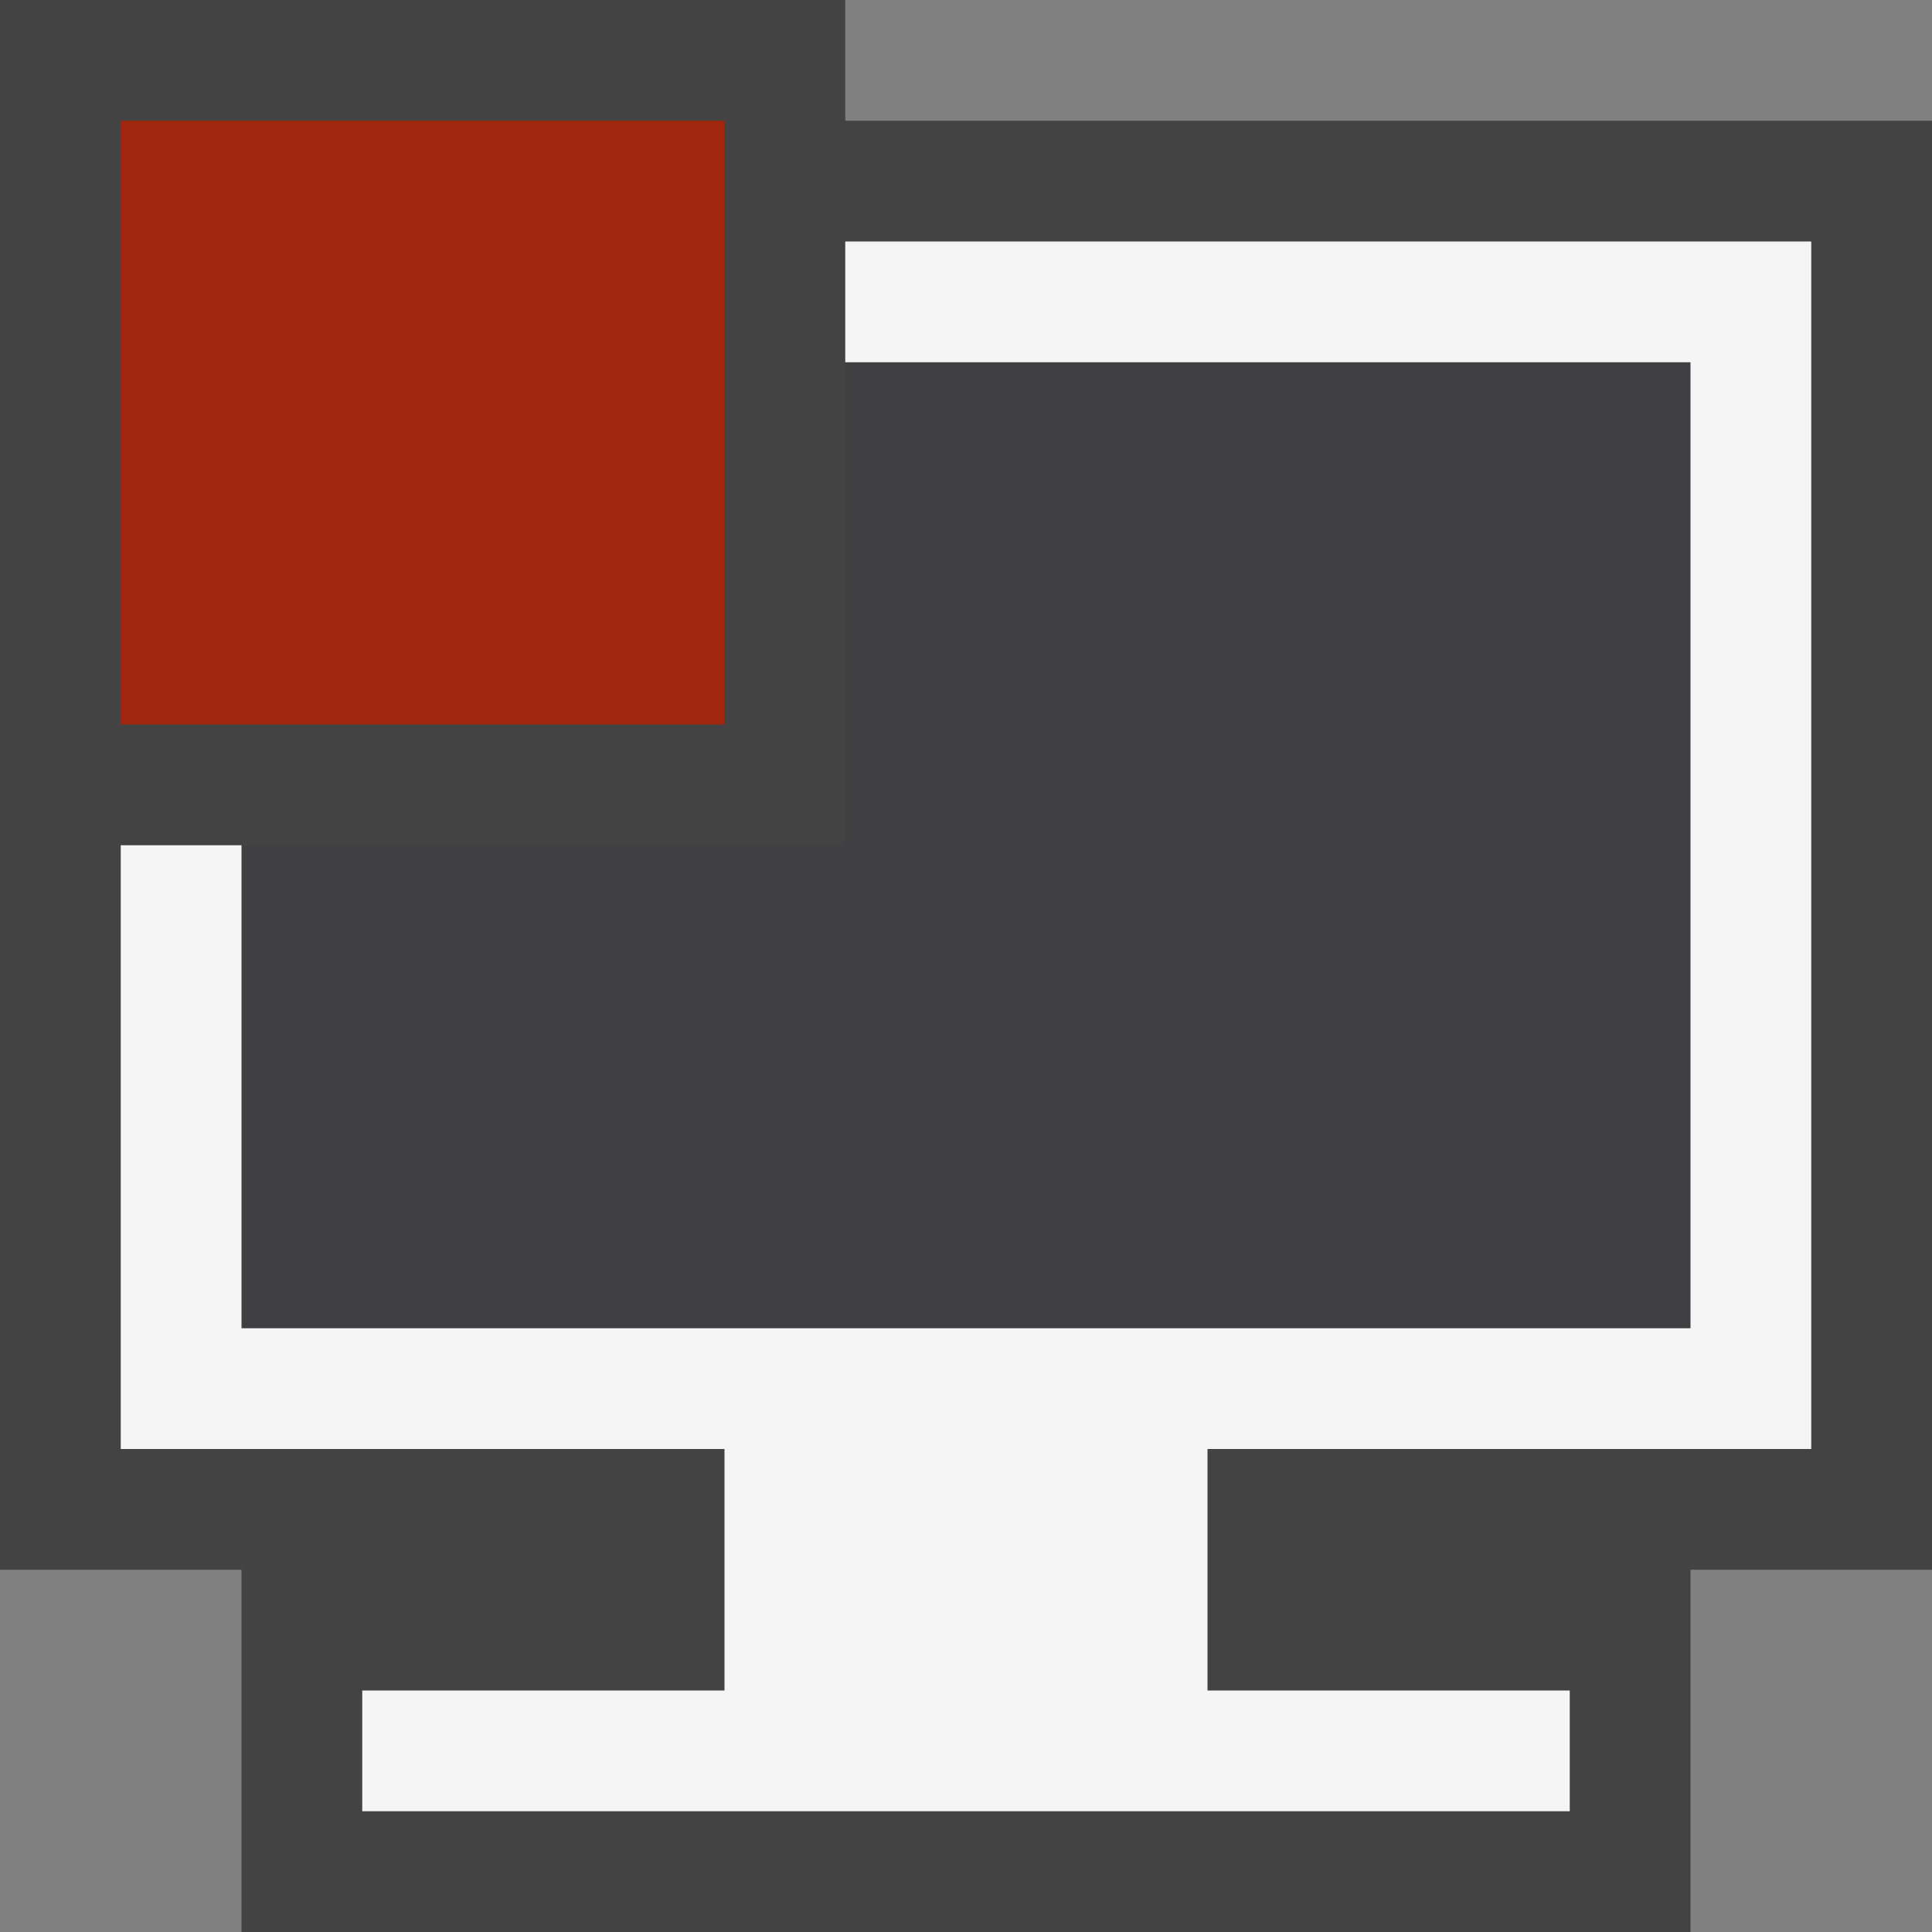 <svg xmlns="http://www.w3.org/2000/svg" viewBox="0 0 16 16"><rect x="0" y="0" width="16" height="16" fill="#808080" stroke="none"/><style>.icon-canvas-transparent{opacity:0;fill:#434343}.icon-vs-out{fill:#434343}.icon-vs-bg{fill:#f5f5f5}.icon-vs-fg{fill:#403F41}.icon-vs-action-red{fill:#a1260d}</style><path class="icon-canvas-transparent" d="M16 16H0V0h16v16z" id="canvas"/><path class="icon-vs-out" d="M16 1v12h-2v3H2v-3H0V0h7v1h9z" id="outline"/><path class="icon-vs-fg" d="M14 3v8H2V7h5V3h7z" id="iconFg"/><path class="icon-vs-bg" d="M10 12v2h3v1H3v-1h3v-2H1V7h1v4h12V3H7V2h8v10h-5z" id="iconBg"/><g id="colorAction"><path class="icon-vs-action-red" d="M6 6H1V1h5v5z"/></g></svg>